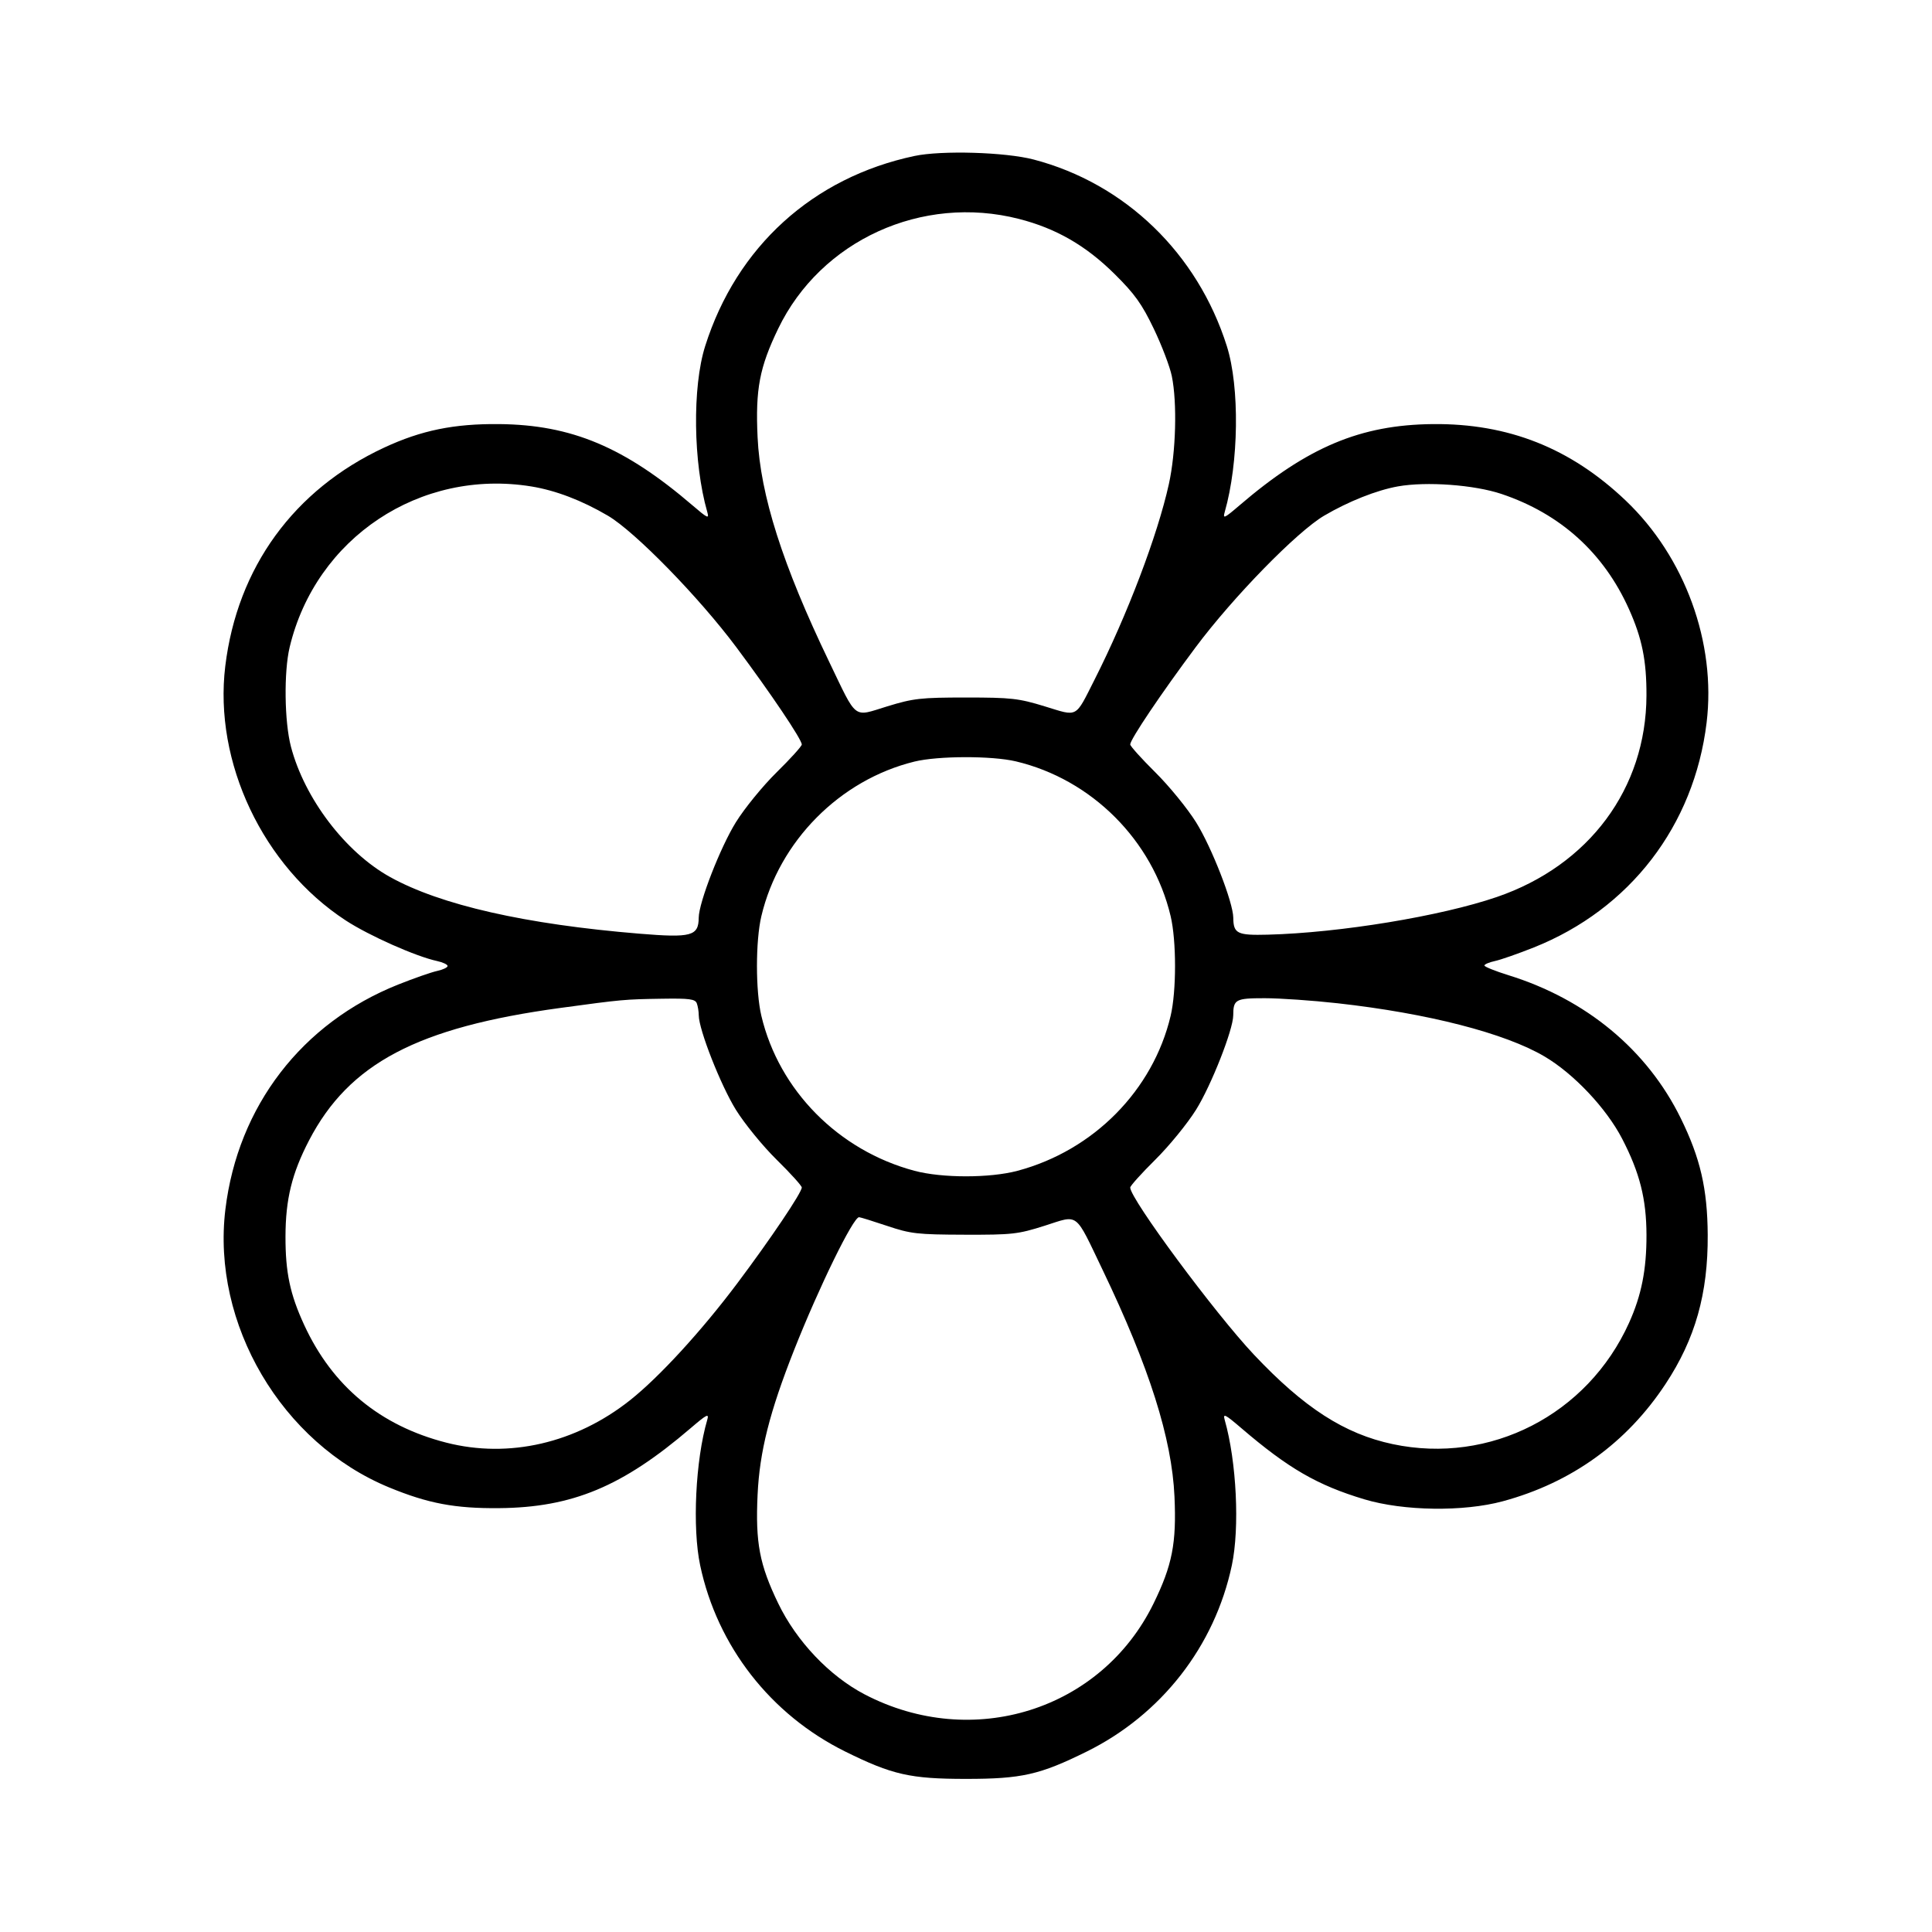 <svg fill="currentColor" viewBox="0 0 256 256" xmlns="http://www.w3.org/2000/svg"><path d="M121.173 20.667 C 107.702 23.523,97.599 32.701,93.436 45.867 C 91.722 51.288,91.849 61.321,93.716 67.838 C 93.988 68.787,93.779 68.695,91.785 66.984 C 82.756 59.239,75.732 56.285,66.133 56.194 C 60.154 56.137,55.823 57.023,50.913 59.306 C 38.947 64.870,31.440 75.193,29.850 88.268 C 28.303 100.996,34.843 114.804,45.813 121.965 C 48.904 123.982,55.108 126.738,57.920 127.343 C 58.683 127.507,59.307 127.803,59.307 128.000 C 59.307 128.197,58.683 128.493,57.920 128.657 C 57.157 128.821,54.837 129.631,52.764 130.457 C 40.008 135.538,31.527 146.569,29.866 160.241 C 28.021 175.430,37.326 191.231,51.569 197.094 C 56.734 199.220,60.291 199.890,66.133 199.837 C 75.840 199.749,82.472 196.982,91.490 189.260 C 93.683 187.382,93.978 187.235,93.708 188.160 C 92.156 193.476,91.721 202.446,92.776 207.421 C 95.046 218.131,102.110 227.197,112.000 232.090 C 118.222 235.168,120.622 235.712,128.000 235.712 C 135.378 235.712,137.778 235.168,144.000 232.090 C 153.890 227.197,160.954 218.131,163.224 207.421 C 164.280 202.440,163.852 193.666,162.284 188.160 C 162.020 187.232,162.310 187.376,164.510 189.260 C 170.719 194.577,174.563 196.799,180.780 198.666 C 185.975 200.225,193.917 200.337,199.133 198.924 C 208.239 196.458,215.543 191.193,220.696 183.380 C 224.629 177.418,226.330 171.404,226.281 163.627 C 226.243 157.520,225.301 153.449,222.704 148.165 C 218.259 139.119,210.189 132.420,199.883 129.221 C 198.129 128.676,196.693 128.098,196.693 127.936 C 196.693 127.774,197.317 127.507,198.080 127.343 C 198.843 127.179,201.163 126.369,203.236 125.543 C 215.971 120.470,224.475 109.408,226.134 95.759 C 227.418 85.187,223.270 73.800,215.410 66.322 C 208.099 59.367,199.857 56.099,189.867 56.194 C 180.268 56.285,173.244 59.239,164.215 66.984 C 162.221 68.695,162.012 68.787,162.284 67.838 C 164.151 61.321,164.278 51.288,162.564 45.867 C 158.676 33.571,149.095 24.317,136.960 21.137 C 133.219 20.156,124.770 19.905,121.173 20.667 M135.016 29.007 C 139.941 30.267,143.878 32.535,147.685 36.304 C 150.363 38.957,151.302 40.268,152.881 43.558 C 153.941 45.766,155.016 48.591,155.271 49.834 C 155.996 53.378,155.818 59.908,154.880 64.148 C 153.379 70.938,149.382 81.460,145.049 90.027 C 142.420 95.224,142.900 94.964,138.441 93.598 C 134.967 92.533,134.002 92.424,128.000 92.424 C 121.998 92.424,121.033 92.533,117.559 93.598 C 112.970 95.004,113.634 95.515,109.863 87.680 C 103.699 74.871,100.740 65.587,100.384 57.933 C 100.088 51.580,100.635 48.693,103.110 43.558 C 108.756 31.846,122.180 25.724,135.016 29.007 M70.400 64.456 C 73.621 64.979,77.097 66.306,80.542 68.329 C 84.131 70.436,92.595 79.102,97.567 85.760 C 102.144 91.890,106.240 97.977,106.240 98.651 C 106.240 98.876,104.743 100.531,102.913 102.330 C 101.084 104.128,98.653 107.106,97.511 108.947 C 95.443 112.281,92.604 119.572,92.584 121.600 C 92.560 124.030,91.622 124.284,84.741 123.719 C 69.626 122.477,58.381 119.923,51.690 116.211 C 45.762 112.923,40.353 105.809,38.549 98.928 C 37.685 95.633,37.601 89.032,38.381 85.760 C 41.836 71.273,55.671 62.067,70.400 64.456 M198.958 65.452 C 206.761 68.072,212.503 73.258,215.845 80.706 C 217.582 84.577,218.181 87.534,218.165 92.160 C 218.123 104.481,210.562 114.663,198.345 118.855 C 190.928 121.399,177.540 123.602,167.987 123.849 C 163.935 123.955,163.437 123.709,163.416 121.600 C 163.396 119.567,160.555 112.277,158.492 108.967 C 157.351 107.137,154.920 104.156,153.089 102.342 C 151.258 100.528,149.760 98.864,149.760 98.644 C 149.760 97.977,153.875 91.864,158.433 85.760 C 163.405 79.102,171.869 70.436,175.458 68.329 C 178.686 66.433,182.411 64.955,185.228 64.451 C 189.002 63.776,195.343 64.239,198.958 65.452 M134.613 100.886 C 144.653 103.267,152.733 111.347,155.114 121.387 C 155.893 124.672,155.893 131.328,155.114 134.613 C 152.775 144.478,144.895 152.450,134.827 155.137 C 131.167 156.113,124.833 156.113,121.173 155.137 C 111.105 152.450,103.225 144.478,100.886 134.613 C 100.107 131.328,100.107 124.672,100.886 121.387 C 103.242 111.453,111.282 103.339,121.173 100.913 C 124.299 100.147,131.433 100.132,134.613 100.886 M92.328 132.942 C 92.470 133.313,92.588 134.033,92.590 134.542 C 92.598 136.431,95.502 143.815,97.511 147.053 C 98.653 148.894,101.084 151.872,102.913 153.670 C 104.743 155.469,106.240 157.124,106.240 157.349 C 106.240 158.024,102.132 164.128,97.708 170.027 C 92.968 176.347,87.364 182.459,83.498 185.526 C 76.310 191.228,67.435 193.280,59.142 191.159 C 50.369 188.915,44.054 183.688,40.311 175.573 C 38.429 171.493,37.820 168.613,37.829 163.840 C 37.839 158.903,38.681 155.470,40.956 151.098 C 46.262 140.905,55.319 136.131,74.240 133.558 C 82.472 132.438,82.742 132.414,87.741 132.335 C 91.336 132.278,92.113 132.381,92.328 132.942 M177.239 132.937 C 189.209 134.271,199.418 136.897,204.660 139.990 C 208.535 142.276,212.846 146.845,214.940 150.885 C 217.273 155.386,218.152 158.858,218.167 163.627 C 218.181 168.224,217.503 171.642,215.853 175.294 C 210.356 187.461,197.441 194.087,184.546 191.355 C 178.155 190.001,172.801 186.550,166.154 179.501 C 160.992 174.025,149.760 158.854,149.760 157.356 C 149.760 157.136,151.258 155.472,153.089 153.658 C 154.920 151.844,157.351 148.863,158.492 147.033 C 160.495 143.818,163.402 136.436,163.410 134.542 C 163.418 132.426,163.710 132.267,167.578 132.267 C 169.583 132.267,173.931 132.568,177.239 132.937 M117.547 162.437 C 120.669 163.486,121.541 163.586,127.787 163.605 C 134.140 163.625,134.878 163.543,138.430 162.414 C 143.010 160.959,142.357 160.458,146.127 168.320 C 152.295 181.183,155.277 190.596,155.625 198.301 C 155.904 204.488,155.332 207.406,152.848 212.480 C 145.927 226.615,128.869 231.976,114.567 224.513 C 109.913 222.084,105.535 217.472,103.110 212.442 C 100.635 207.307,100.088 204.420,100.384 198.067 C 100.650 192.343,101.975 187.096,105.234 178.856 C 108.525 170.536,113.058 161.271,113.831 161.285 C 113.997 161.288,115.669 161.807,117.547 162.437 " stroke="none" fill-rule="evenodd"></path></svg>